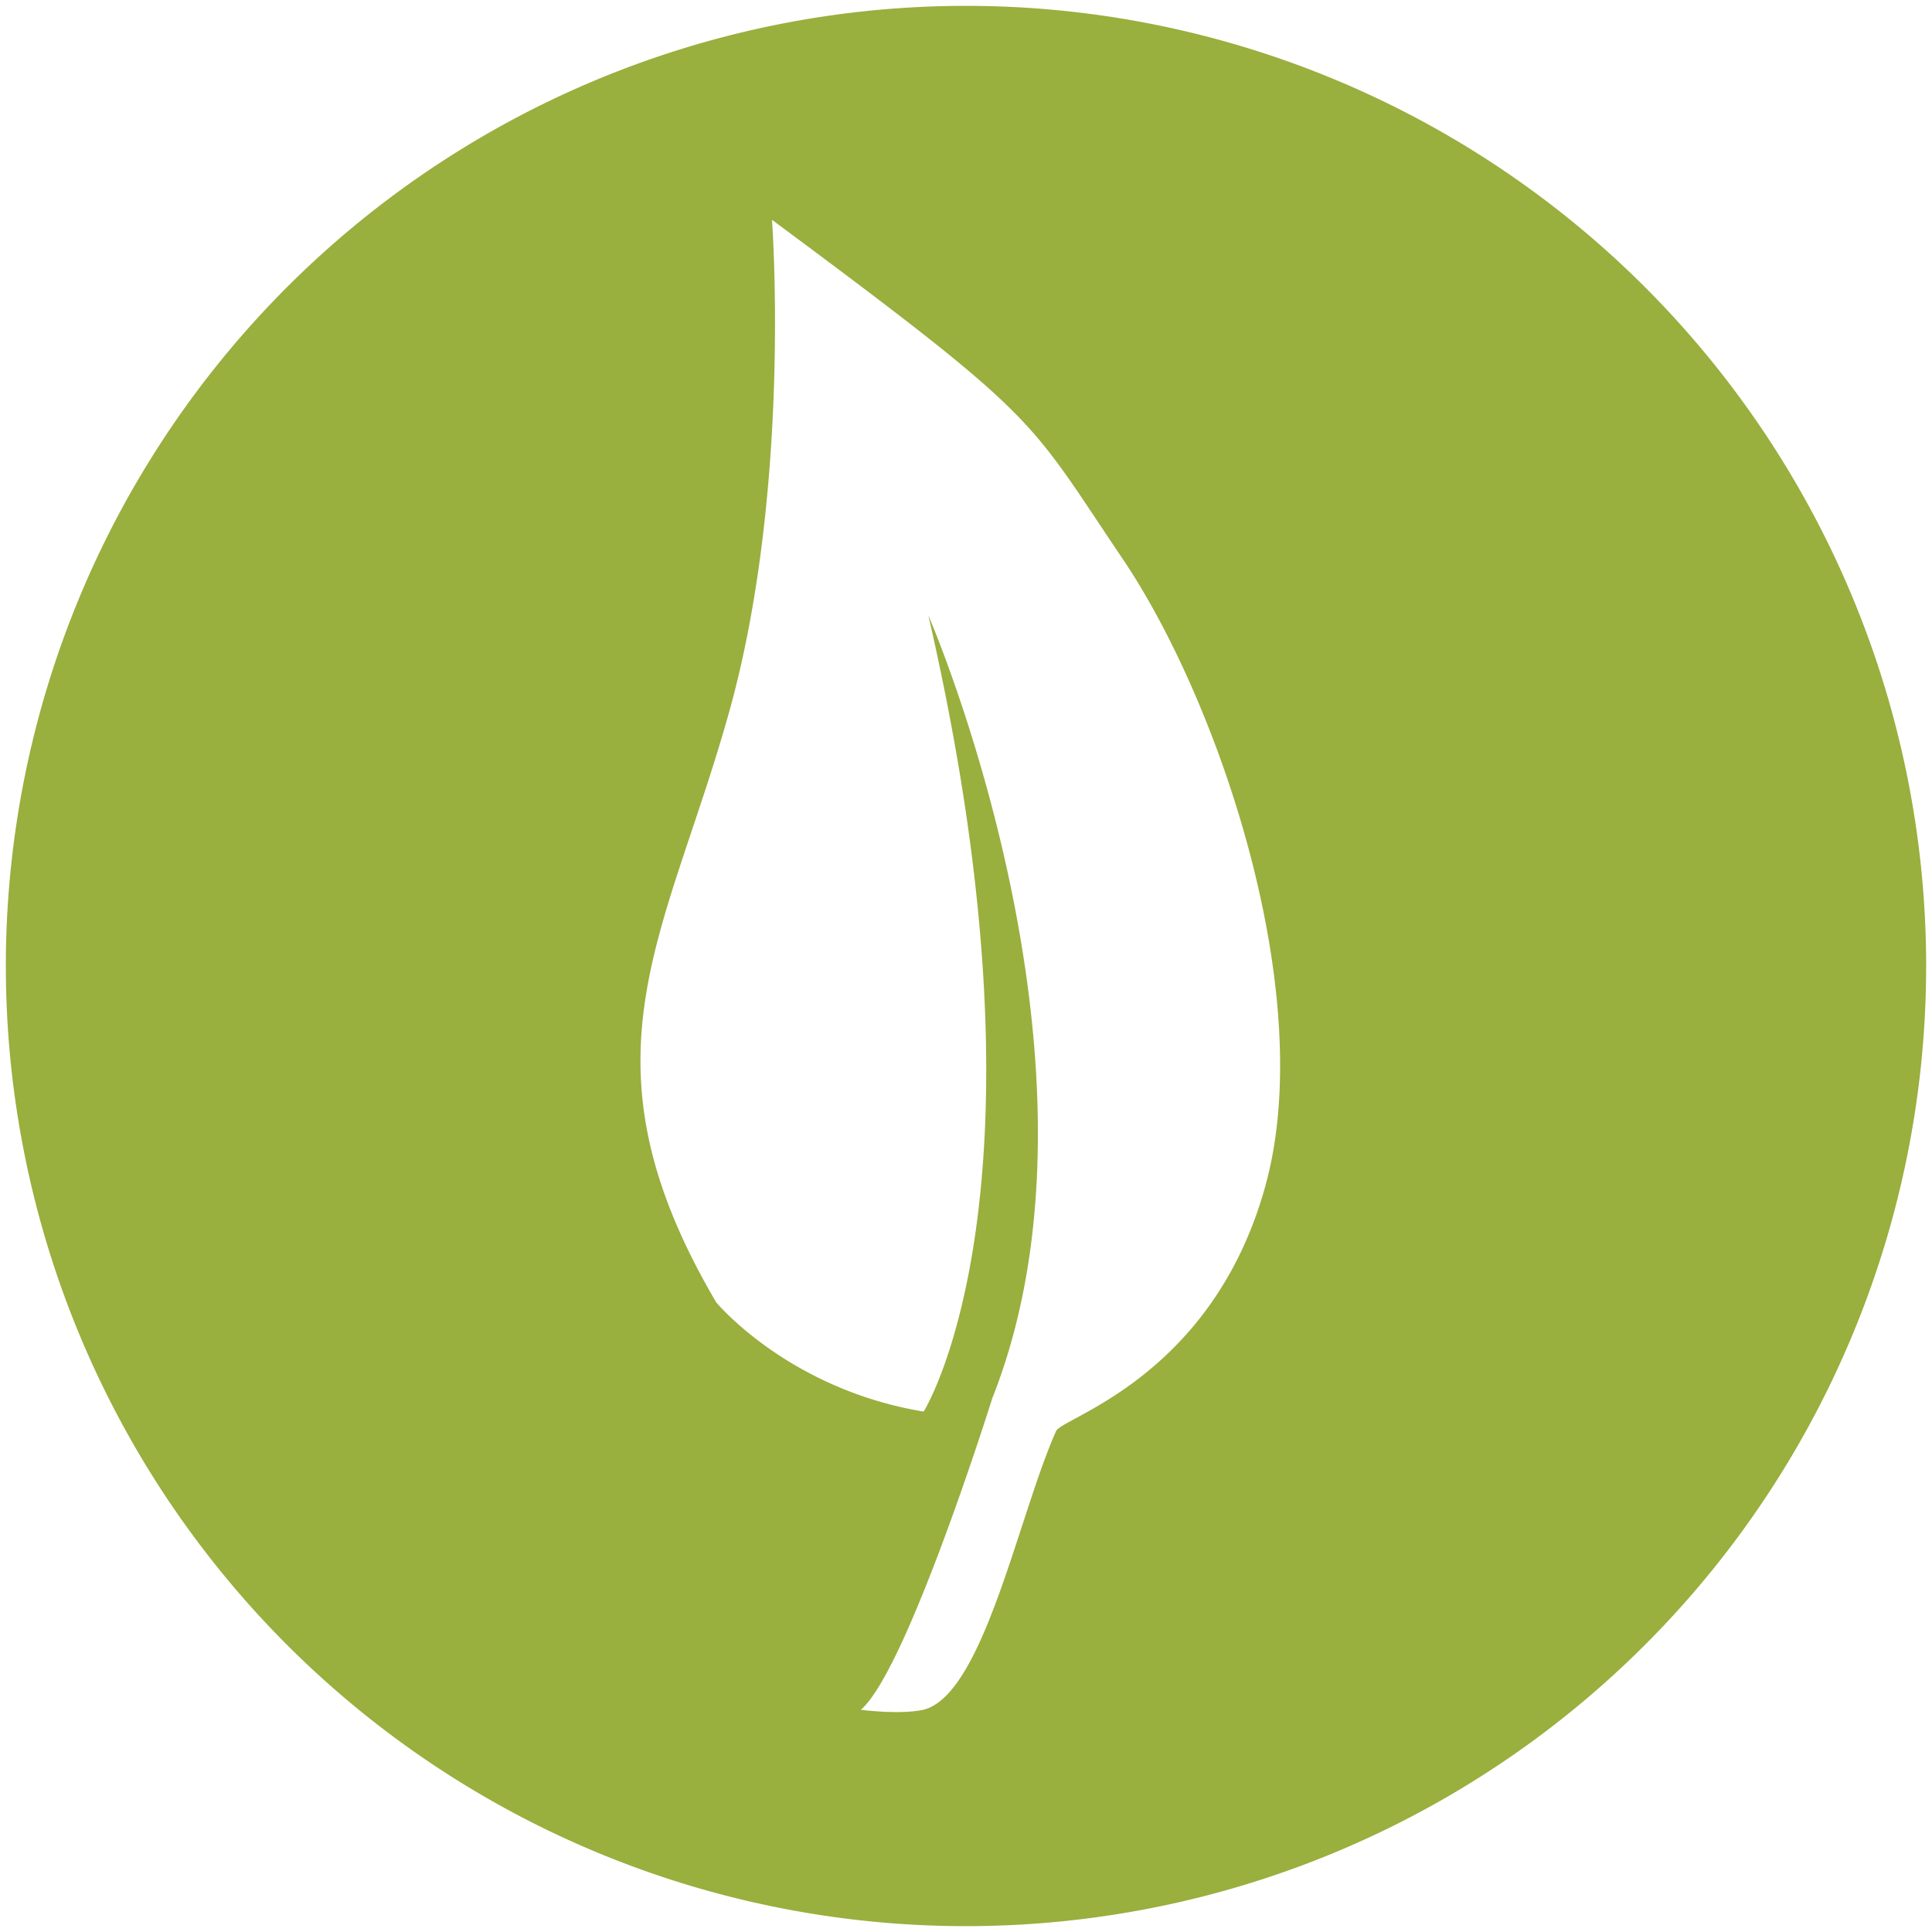 <svg id="Layer_1" data-name="Layer 1" xmlns="http://www.w3.org/2000/svg" viewBox="0 0 330 330"><defs><style>.cls-1{fill:#99af3e;}</style></defs><title>Thermal Performance &amp;amp; Sustainability</title><path class="cls-1" d="M165,1A164,164,0,1,0,329,165,164,164,0,0,0,165,1Zm51.14,201.55c-9,32.62-34.71,39.55-35.75,41.88-6.5,14.55-12.55,45.76-23,47.68-4.16.77-10.36-.07-10.36-.07,7.86-6.63,22.46-53.21,22.46-53.21C192,182,158.57,105.11,158.57,105.11c22.7,98.62-.8,136-.8,136-23.17-3.83-35.44-18.67-35.44-18.67-24.49-41.64-8.62-62.18,2.17-100.67s7.36-84.23,7.36-84.23c46.36,34.41,43.36,33.42,59.87,57.87C208.33,120,225.14,169.92,216.14,202.55Z"/></svg>